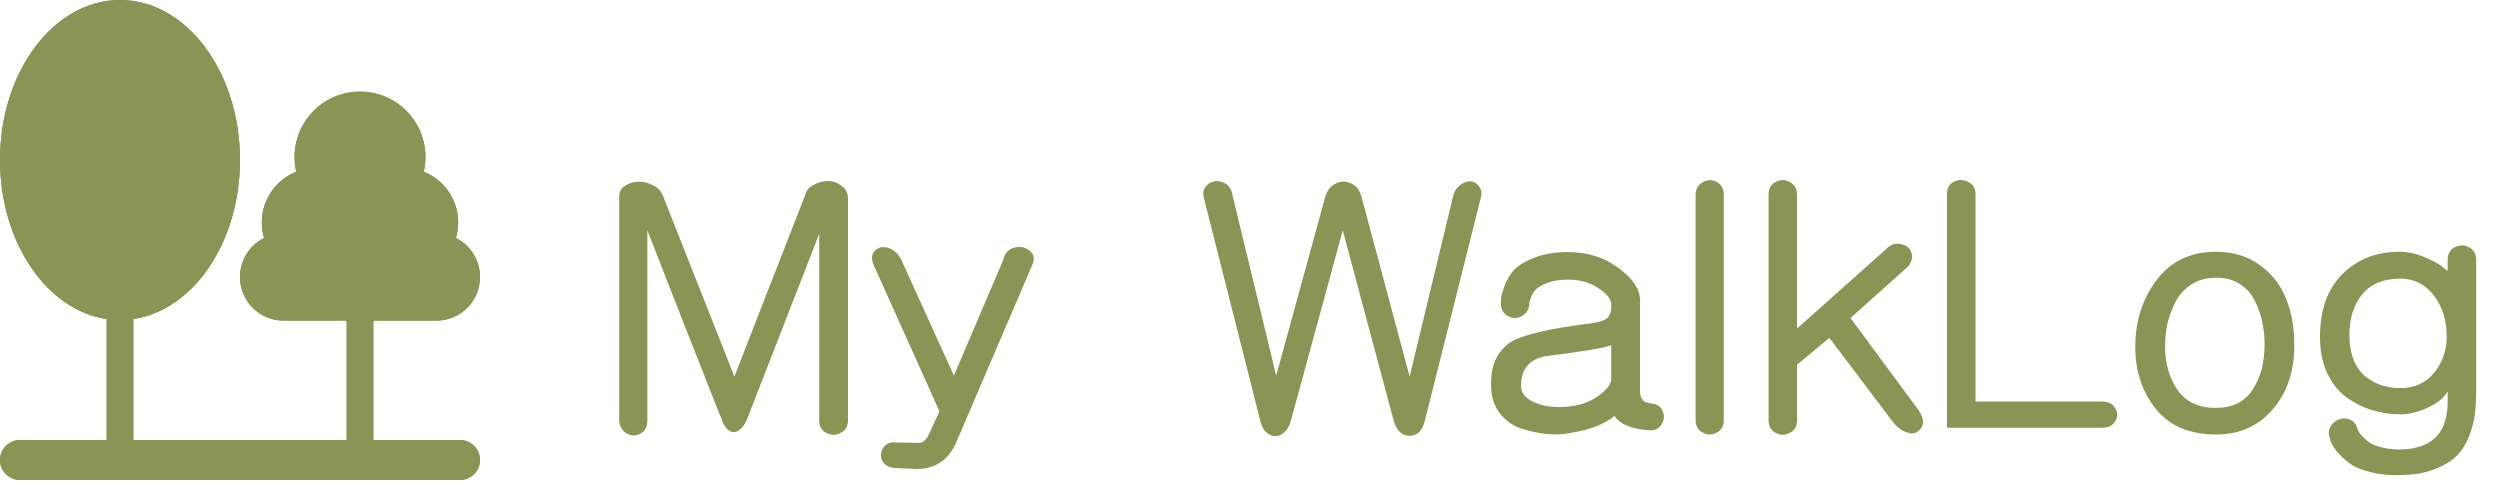 <svg width="125" height="25" viewBox="0 0 125 25" fill="none" xmlns="http://www.w3.org/2000/svg">
<path d="M30.96 21.02V9.804C30.96 9.591 31.056 9.42 31.248 9.292C31.44 9.164 31.659 9.095 31.904 9.084C32.149 9.073 32.395 9.132 32.64 9.26C32.885 9.377 33.056 9.559 33.152 9.804L36.72 18.828L40.24 9.804C40.283 9.569 40.421 9.388 40.656 9.26C40.891 9.121 41.136 9.052 41.392 9.052C41.648 9.052 41.877 9.132 42.08 9.292C42.293 9.441 42.4 9.655 42.4 9.932V21.02C42.4 21.319 42.277 21.527 42.032 21.644C41.797 21.772 41.557 21.772 41.312 21.644C41.077 21.527 40.96 21.319 40.96 21.02V11.692L37.392 20.86C37.275 21.18 37.125 21.399 36.944 21.516C36.773 21.634 36.603 21.634 36.432 21.516C36.272 21.399 36.144 21.18 36.048 20.86C36.048 20.892 35.435 19.346 34.208 16.22L32.368 11.516V21.02C32.368 21.329 32.256 21.548 32.032 21.676C31.808 21.804 31.579 21.804 31.344 21.676C31.109 21.548 30.981 21.329 30.96 21.02ZM43.695 13.276C43.557 12.977 43.567 12.738 43.727 12.556C43.898 12.364 44.122 12.311 44.399 12.396C44.687 12.471 44.911 12.674 45.071 13.004L47.695 18.78L50.159 13.004C50.234 12.663 50.421 12.455 50.719 12.38C51.018 12.306 51.274 12.359 51.487 12.54C51.701 12.722 51.743 12.956 51.615 13.244L47.823 22.092C47.45 22.977 46.799 23.431 45.871 23.452L44.815 23.404C44.463 23.393 44.229 23.271 44.111 23.036C44.005 22.802 44.026 22.578 44.175 22.364C44.335 22.162 44.549 22.081 44.815 22.124L45.983 22.14C46.079 22.14 46.165 22.098 46.239 22.012C46.325 21.938 46.383 21.858 46.415 21.772C46.458 21.687 46.533 21.527 46.639 21.292L46.975 20.572L43.695 13.276ZM60.194 9.9C60.119 9.612 60.188 9.383 60.402 9.212C60.626 9.041 60.871 9.009 61.138 9.116C61.415 9.212 61.581 9.441 61.634 9.804L63.81 18.78L66.274 9.804C66.37 9.505 66.54 9.297 66.786 9.18C67.042 9.052 67.293 9.047 67.538 9.164C67.794 9.271 67.97 9.484 68.066 9.804L70.482 18.828L72.658 9.804C72.733 9.537 72.861 9.345 73.042 9.228C73.223 9.1 73.394 9.047 73.554 9.068C73.725 9.089 73.863 9.18 73.97 9.34C74.076 9.489 74.098 9.681 74.034 9.916L71.234 21.068C71.106 21.548 70.855 21.788 70.482 21.788C70.109 21.788 69.847 21.553 69.698 21.084L67.138 11.516L64.53 21.084C64.434 21.393 64.279 21.607 64.066 21.724C63.852 21.841 63.645 21.836 63.442 21.708C63.239 21.591 63.1 21.383 63.026 21.084L60.194 9.9ZM76.466 15.148C76.456 15.457 76.333 15.676 76.098 15.804C75.864 15.932 75.629 15.932 75.394 15.804C75.16 15.676 75.042 15.457 75.042 15.148C75.042 15.084 75.048 14.993 75.058 14.876C75.069 14.759 75.128 14.556 75.234 14.268C75.352 13.97 75.512 13.708 75.714 13.484C75.928 13.26 76.269 13.057 76.738 12.876C77.208 12.695 77.762 12.604 78.402 12.604C79.384 12.604 80.226 12.871 80.93 13.404C81.645 13.927 82.002 14.466 82.002 15.02V19.58C82.002 19.943 82.184 20.14 82.546 20.172C82.834 20.194 83.026 20.316 83.122 20.54C83.229 20.775 83.218 20.994 83.09 21.196C82.973 21.41 82.792 21.516 82.546 21.516C81.629 21.474 81.021 21.233 80.722 20.796C80.221 21.212 79.49 21.495 78.53 21.644C78.146 21.73 77.725 21.745 77.266 21.692C76.818 21.639 76.397 21.543 76.002 21.404C75.618 21.265 75.288 21.026 75.01 20.684C74.733 20.343 74.584 19.927 74.562 19.436C74.52 18.753 74.626 18.204 74.882 17.788C75.138 17.361 75.501 17.063 75.97 16.892C76.45 16.721 77.005 16.578 77.634 16.46C78.264 16.343 78.93 16.241 79.634 16.156C79.869 16.113 80.05 16.066 80.178 16.012C80.317 15.959 80.408 15.884 80.45 15.788C80.504 15.681 80.536 15.601 80.546 15.548C80.557 15.484 80.562 15.372 80.562 15.212C80.562 14.956 80.349 14.69 79.922 14.412C79.506 14.124 78.994 13.98 78.386 13.98C77.96 13.98 77.597 14.044 77.298 14.172C77.01 14.29 76.813 14.423 76.706 14.572C76.61 14.711 76.546 14.844 76.514 14.972L76.466 15.148ZM77.442 17.788C76.514 17.895 76.05 18.401 76.05 19.308C76.05 19.66 76.29 19.938 76.77 20.14C77.261 20.343 77.848 20.401 78.53 20.316C79.106 20.241 79.586 20.055 79.97 19.756C80.365 19.457 80.562 19.191 80.562 18.956V17.26C80.253 17.388 79.213 17.564 77.442 17.788ZM84.78 9.756C84.78 9.457 84.897 9.244 85.132 9.116C85.367 8.977 85.601 8.972 85.836 9.1C86.071 9.217 86.188 9.436 86.188 9.756V20.988C86.188 21.297 86.071 21.511 85.836 21.628C85.601 21.756 85.367 21.756 85.132 21.628C84.897 21.5 84.78 21.287 84.78 20.988V9.756ZM88.429 9.74C88.429 9.431 88.546 9.217 88.781 9.1C89.015 8.972 89.25 8.972 89.485 9.1C89.73 9.228 89.853 9.441 89.853 9.74V16.428L94.301 12.46C94.514 12.226 94.759 12.14 95.037 12.204C95.314 12.258 95.49 12.396 95.565 12.62C95.65 12.844 95.597 13.079 95.405 13.324L92.525 15.9L95.917 20.492C96.109 20.78 96.183 21.015 96.141 21.196C96.098 21.378 96.002 21.511 95.853 21.596C95.714 21.692 95.522 21.692 95.277 21.596C95.042 21.511 94.823 21.335 94.621 21.068L91.469 16.892L89.853 18.236V21.02C89.853 21.319 89.73 21.527 89.485 21.644C89.25 21.772 89.015 21.772 88.781 21.644C88.546 21.516 88.429 21.308 88.429 21.02V9.74ZM97.351 9.708C97.351 9.399 97.468 9.191 97.703 9.084C97.937 8.967 98.172 8.972 98.407 9.1C98.652 9.217 98.775 9.42 98.775 9.708V20.076H105.095C105.404 20.076 105.623 20.183 105.751 20.396C105.889 20.62 105.895 20.839 105.767 21.052C105.639 21.276 105.415 21.388 105.095 21.388H97.351V9.708ZM114.717 17.244C114.717 18.567 114.354 19.644 113.629 20.476C112.914 21.308 111.97 21.724 110.797 21.724C109.485 21.724 108.482 21.297 107.789 20.444C107.106 19.591 106.765 18.556 106.765 17.34C106.765 16.06 107.117 14.951 107.821 14.012C108.536 13.063 109.528 12.588 110.797 12.588C111.672 12.588 112.413 12.818 113.021 13.276C113.629 13.724 114.061 14.29 114.317 14.972C114.584 15.644 114.717 16.401 114.717 17.244ZM108.253 17.324C108.253 18.167 108.461 18.892 108.877 19.5C109.304 20.098 109.938 20.396 110.781 20.396C111.613 20.396 112.226 20.098 112.621 19.5C113.026 18.892 113.229 18.135 113.229 17.228C113.229 16.844 113.192 16.471 113.117 16.108C113.042 15.745 112.92 15.393 112.749 15.052C112.578 14.7 112.328 14.418 111.997 14.204C111.666 13.991 111.272 13.884 110.813 13.884C110.354 13.884 109.949 13.991 109.597 14.204C109.256 14.418 108.989 14.7 108.797 15.052C108.616 15.393 108.477 15.756 108.381 16.14C108.296 16.524 108.253 16.919 108.253 17.324ZM122.383 20.092V19.564C122.213 19.884 121.882 20.156 121.391 20.38C120.911 20.604 120.458 20.716 120.031 20.716C119.519 20.716 119.029 20.642 118.559 20.492C118.09 20.343 117.658 20.119 117.263 19.82C116.879 19.521 116.57 19.116 116.335 18.604C116.111 18.092 115.999 17.506 115.999 16.844C115.999 15.5 116.373 14.455 117.119 13.708C117.866 12.961 118.821 12.588 119.983 12.588C120.367 12.588 120.757 12.668 121.151 12.828C121.557 12.988 121.866 13.148 122.079 13.308L122.383 13.548V13.004C122.383 12.695 122.501 12.482 122.735 12.364C122.981 12.236 123.221 12.236 123.455 12.364C123.69 12.492 123.807 12.706 123.807 13.004V19.612C123.807 20.06 123.781 20.46 123.727 20.812C123.674 21.164 123.573 21.521 123.423 21.884C123.274 22.247 123.077 22.551 122.831 22.796C122.586 23.041 122.25 23.25 121.823 23.42C121.407 23.602 120.917 23.708 120.351 23.74C119.701 23.783 119.119 23.745 118.607 23.628C118.106 23.511 117.722 23.351 117.455 23.148C117.199 22.956 116.991 22.759 116.831 22.556C116.671 22.354 116.57 22.177 116.527 22.028L116.463 21.804C116.399 21.559 116.469 21.34 116.671 21.148C116.885 20.956 117.119 20.887 117.375 20.94C117.642 20.994 117.818 21.191 117.903 21.532C117.925 21.575 117.962 21.634 118.015 21.708C118.079 21.783 118.197 21.895 118.367 22.044C118.538 22.194 118.794 22.305 119.135 22.38C119.477 22.465 119.866 22.492 120.303 22.46C121.69 22.343 122.383 21.553 122.383 20.092ZM120.015 13.932C119.173 13.932 118.538 14.194 118.111 14.716C117.685 15.239 117.471 15.916 117.471 16.748C117.471 17.239 117.546 17.666 117.695 18.028C117.855 18.391 118.063 18.668 118.319 18.86C118.575 19.052 118.842 19.191 119.119 19.276C119.397 19.361 119.69 19.404 119.999 19.404C120.725 19.404 121.295 19.148 121.711 18.636C122.127 18.113 122.335 17.516 122.335 16.844C122.335 16.023 122.122 15.335 121.695 14.78C121.269 14.215 120.709 13.932 120.015 13.932Z" fill="#8A9455"/>
<path d="M12 8C12 12.118 9.667 15.509 6.667 15.951V22H17.333V16.031H14.182C13.691 16.031 13.213 15.865 12.828 15.56C12.442 15.256 12.171 14.83 12.058 14.351C11.945 13.873 11.996 13.371 12.204 12.926C12.412 12.48 12.764 12.118 13.203 11.898C13.009 11.245 13.066 10.543 13.364 9.93C13.661 9.317 14.177 8.837 14.811 8.586C14.7 8.106 14.7 7.608 14.808 7.128C14.917 6.648 15.133 6.199 15.44 5.814C15.746 5.429 16.135 5.118 16.579 4.904C17.022 4.691 17.508 4.58 18 4.58C18.492 4.58 18.978 4.691 19.421 4.904C19.865 5.118 20.254 5.429 20.561 5.814C20.867 6.199 21.083 6.648 21.192 7.128C21.3 7.608 21.3 8.106 21.189 8.586C21.823 8.837 22.339 9.317 22.636 9.93C22.934 10.543 22.991 11.245 22.797 11.898C23.236 12.118 23.588 12.48 23.796 12.926C24.004 13.371 24.055 13.873 23.942 14.351C23.829 14.83 23.558 15.256 23.172 15.56C22.787 15.865 22.309 16.031 21.818 16.031H18.667V22H23C23.265 22 23.52 22.105 23.707 22.293C23.895 22.48 24 22.735 24 23C24 23.265 23.895 23.52 23.707 23.707C23.52 23.895 23.265 24 23 24H1C0.735 24 0.48 23.895 0.293 23.707C0.105 23.52 0 23.265 0 23C0 22.735 0.105 22.48 0.293 22.293C0.48 22.105 0.735 22 1 22H5.333V15.951C2.333 15.509 0 12.118 0 8C0 3.582 2.687 0 6 0C9.313 0 12 3.582 12 8Z" fill="#8A9455"/>
<path d="M12 8C12 12.118 9.667 15.509 6.667 15.951V22H17.333V16.031H14.182C13.691 16.031 13.213 15.865 12.828 15.56C12.442 15.256 12.171 14.83 12.058 14.351C11.945 13.873 11.996 13.371 12.204 12.926C12.412 12.48 12.764 12.118 13.203 11.898C13.009 11.245 13.066 10.543 13.364 9.93C13.661 9.317 14.177 8.837 14.811 8.586C14.7 8.106 14.7 7.608 14.808 7.128C14.917 6.648 15.133 6.199 15.44 5.814C15.746 5.429 16.135 5.118 16.579 4.904C17.022 4.691 17.508 4.58 18 4.58C18.492 4.58 18.978 4.691 19.421 4.904C19.865 5.118 20.254 5.429 20.561 5.814C20.867 6.199 21.083 6.648 21.192 7.128C21.3 7.608 21.3 8.106 21.189 8.586C21.823 8.837 22.339 9.317 22.636 9.93C22.934 10.543 22.991 11.245 22.797 11.898C23.236 12.118 23.588 12.48 23.796 12.926C24.004 13.371 24.055 13.873 23.942 14.351C23.829 14.83 23.558 15.256 23.172 15.56C22.787 15.865 22.309 16.031 21.818 16.031H18.667V22H23C23.265 22 23.52 22.105 23.707 22.293C23.895 22.48 24 22.735 24 23C24 23.265 23.895 23.52 23.707 23.707C23.52 23.895 23.265 24 23 24H1C0.735 24 0.48 23.895 0.293 23.707C0.105 23.52 0 23.265 0 23C0 22.735 0.105 22.48 0.293 22.293C0.48 22.105 0.735 22 1 22H5.333V15.951C2.333 15.509 0 12.118 0 8C0 3.582 2.687 0 6 0C9.313 0 12 3.582 12 8Z" fill="#8A9455"/>
</svg>
